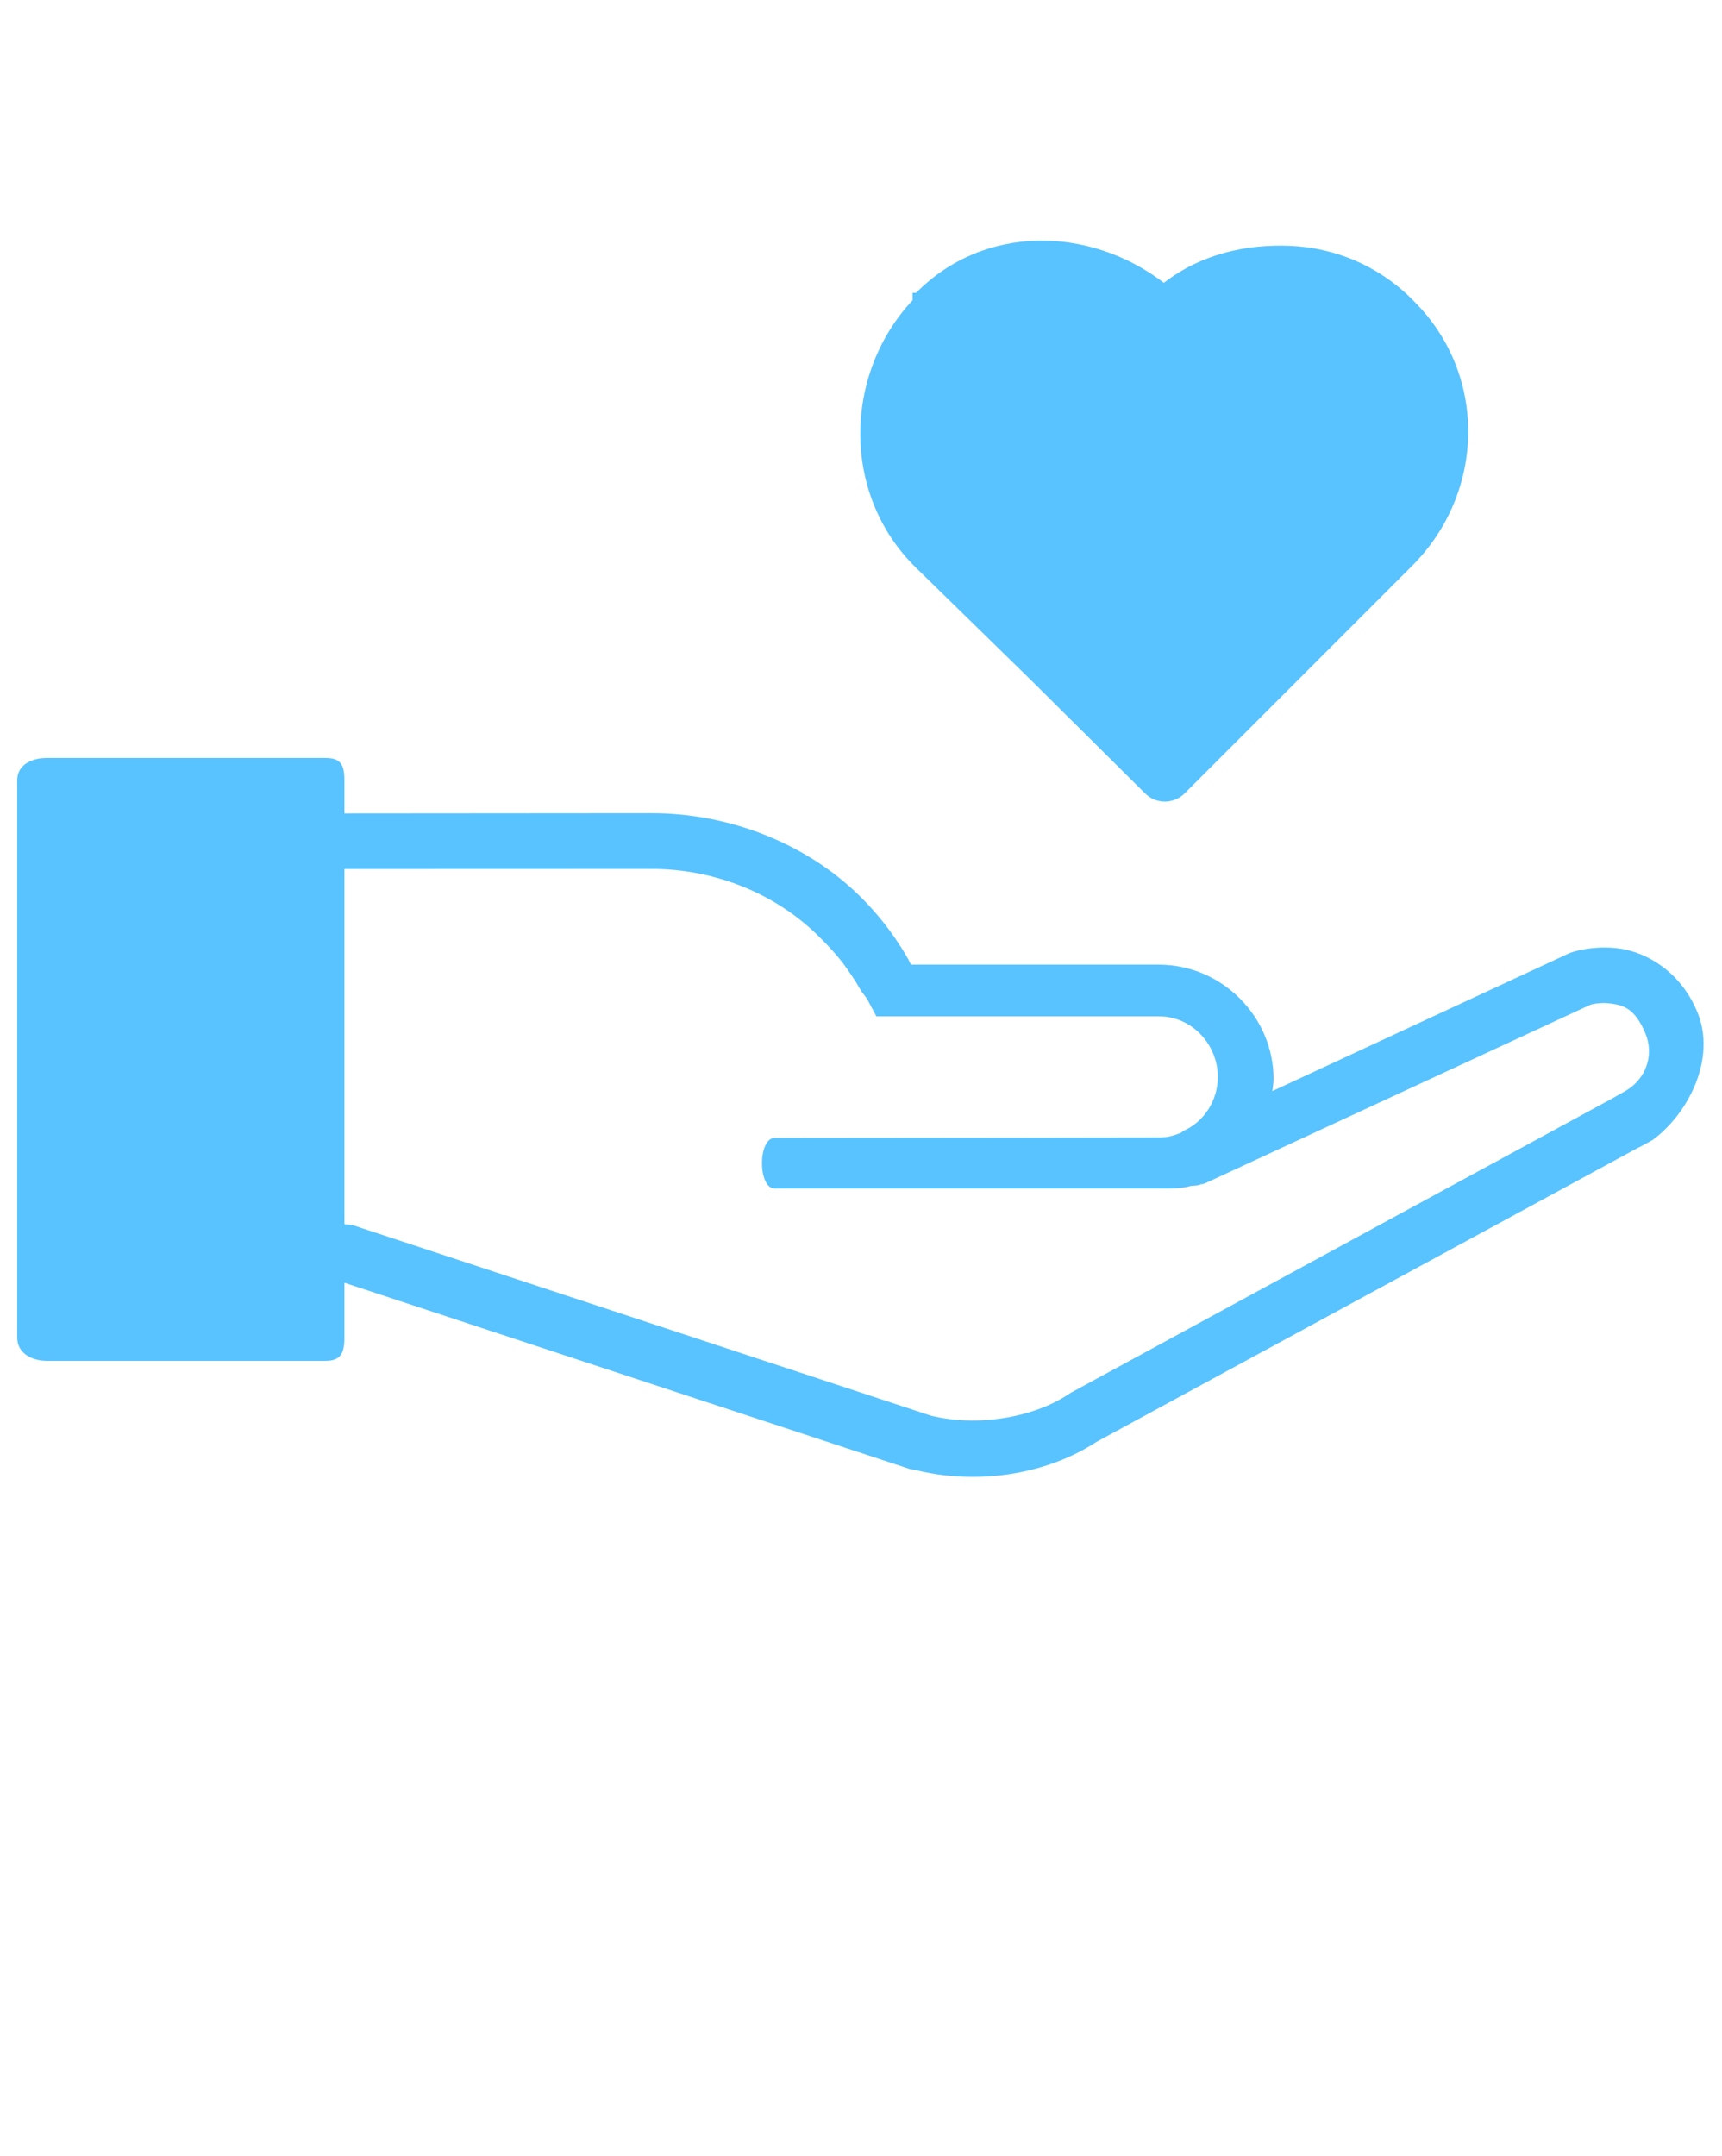 <svg width="167" height="209" viewBox="0 0 167 209" fill="none" xmlns="http://www.w3.org/2000/svg">
<path d="M99.988 65.938L111.068 76.935C112.127 77.979 113.827 77.974 114.877 76.925L125.916 65.886L136.953 54.848C144.046 47.754 144.291 36.326 137.134 29.213L136.985 29.055C136.957 29.025 136.928 28.998 136.9 28.97C133.596 25.695 129.386 24.006 125.103 23.831C120.818 23.655 116.461 24.641 112.872 27.418C105.674 21.9 95.425 21.71 88.844 28.39H88.51V29.098C81.83 36.231 81.571 47.834 88.735 54.943L99.988 65.938Z" fill="#59C3FF"/>
<path d="M164.583 98.053C162.927 94.133 159.655 92.336 157.107 91.964C154.56 91.59 152.466 92.311 152.466 92.311C152.369 92.341 152.271 92.376 152.177 92.417L123.396 105.777C123.431 105.419 123.511 104.983 123.511 104.619C123.511 98.549 118.481 93.52 112.388 93.52H88.401C88.298 93.52 88.181 93.171 88.086 92.999C87.657 92.225 87.192 91.523 86.693 90.797C85.691 89.346 84.552 88.023 83.294 86.79C78.26 81.859 70.863 78.835 63.191 78.835L33.4 78.858V75.65C33.4 74.157 33.054 73.481 31.561 73.481H18.054H4.547C3.054 73.481 1.67 74.157 1.67 75.648V129.679C1.67 131.174 3.054 131.93 4.547 131.93H18.054H31.561C33.054 131.93 33.4 131.174 33.4 129.679V124.36L88.296 142.438C88.355 142.458 88.63 142.473 88.692 142.49C94.489 143.961 101.267 143.099 106.369 139.768L158.894 111.253C158.905 111.243 158.974 111.231 158.984 111.221L160.32 110.493C160.32 110.488 160.32 110.484 160.32 110.481C163.66 108.018 166.529 102.657 164.583 98.053ZM157.596 105.79L156.33 106.506L103.872 135.01C103.804 135.048 103.735 135.092 103.67 135.137C100.113 137.527 94.584 138.323 90.258 137.238L34.16 118.758C34.051 118.722 33.4 118.694 33.4 118.674V84.249L63.181 84.239C69.432 84.239 75.242 86.698 79.29 90.666C80.302 91.658 81.329 92.741 82.132 93.905C82.533 94.487 82.962 95.089 83.305 95.71C83.729 96.476 84.041 96.65 84.27 97.183L84.991 98.531H87.366H112.386C115.622 98.531 118.106 101.283 118.106 104.412C118.106 106.695 116.756 108.754 114.782 109.633L114.53 109.82C113.869 110.075 113.321 110.269 112.548 110.269C112.548 110.269 85.168 110.314 75.148 110.314C73.478 110.314 73.478 115.229 75.148 115.229C86.838 115.229 112.376 115.229 112.376 115.229C113.465 115.229 114.5 115.264 115.499 114.973C115.858 114.938 116.205 114.955 116.523 114.786L116.596 114.815C116.698 114.773 116.791 114.751 116.892 114.708L154.219 97.417C154.244 97.39 155.16 97.129 156.297 97.298C157.458 97.468 158.56 97.789 159.558 100.152C160.45 102.255 159.654 104.619 157.596 105.79Z" fill="#59C3FF"/>
</svg>
